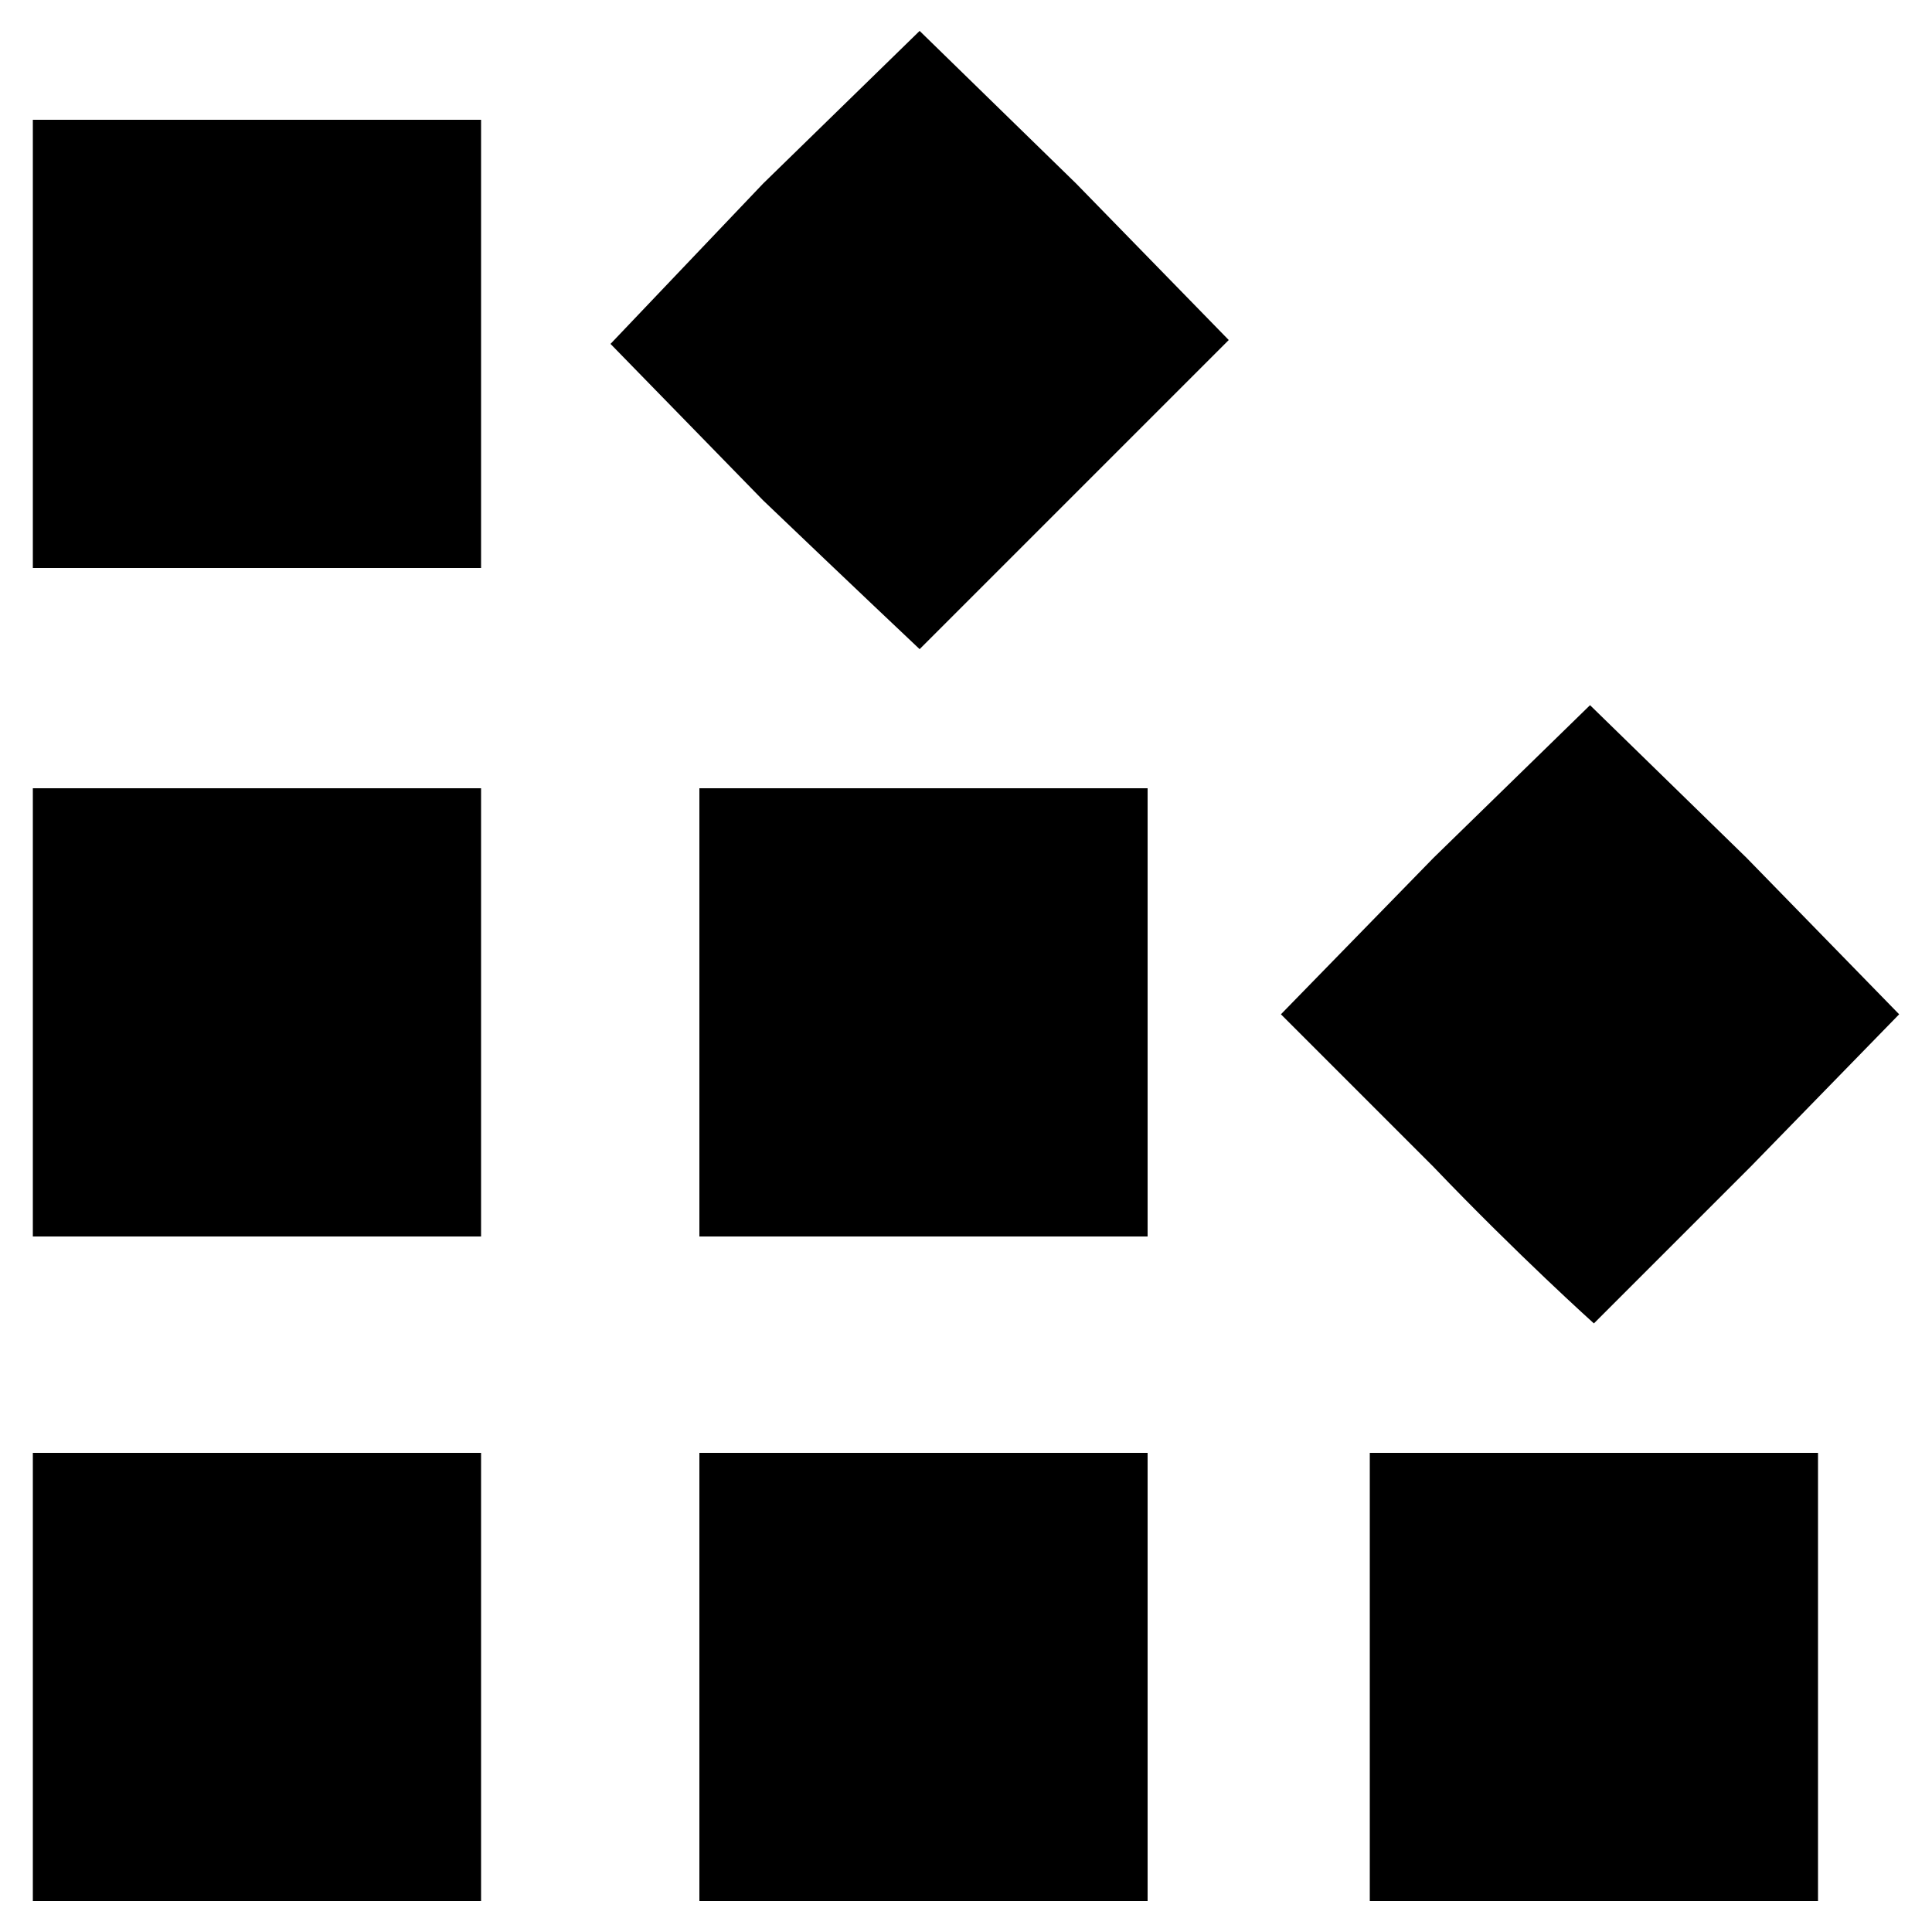 <svg fill="currentColor" xmlns="http://www.w3.org/2000/svg" viewBox="0 0 100 100"><path d="M1.7 86.8V75.2h23.2v23.2H1.7V86.8zm34.5 0V75.2h23.2v23.2H36.2V86.8zm34.7 0V75.2h23.2v23.2H70.9V86.8zm3.3-26.4l-7.9-7.9 7.9-8.1 8.1-7.9 8.1 7.9 7.9 8.1-7.7 7.9-8.1 8.1s-3.9-3.5-8.3-8.1zM1.7 52.5V40.8h23.2V64H1.7V52.5zm34.5 0V40.8h23.2V64H36.2V52.5zm3.3-26.6l-7.9-8.1 7.9-8.3 8.1-7.9 8.1 7.9 7.9 8.1-7.9 7.9-8.1 8.1s-3.5-3.3-8.1-7.7zM1.7 17.8V6.2h23.2v23.2H1.7V17.8z" fill="currentColor"/></svg>